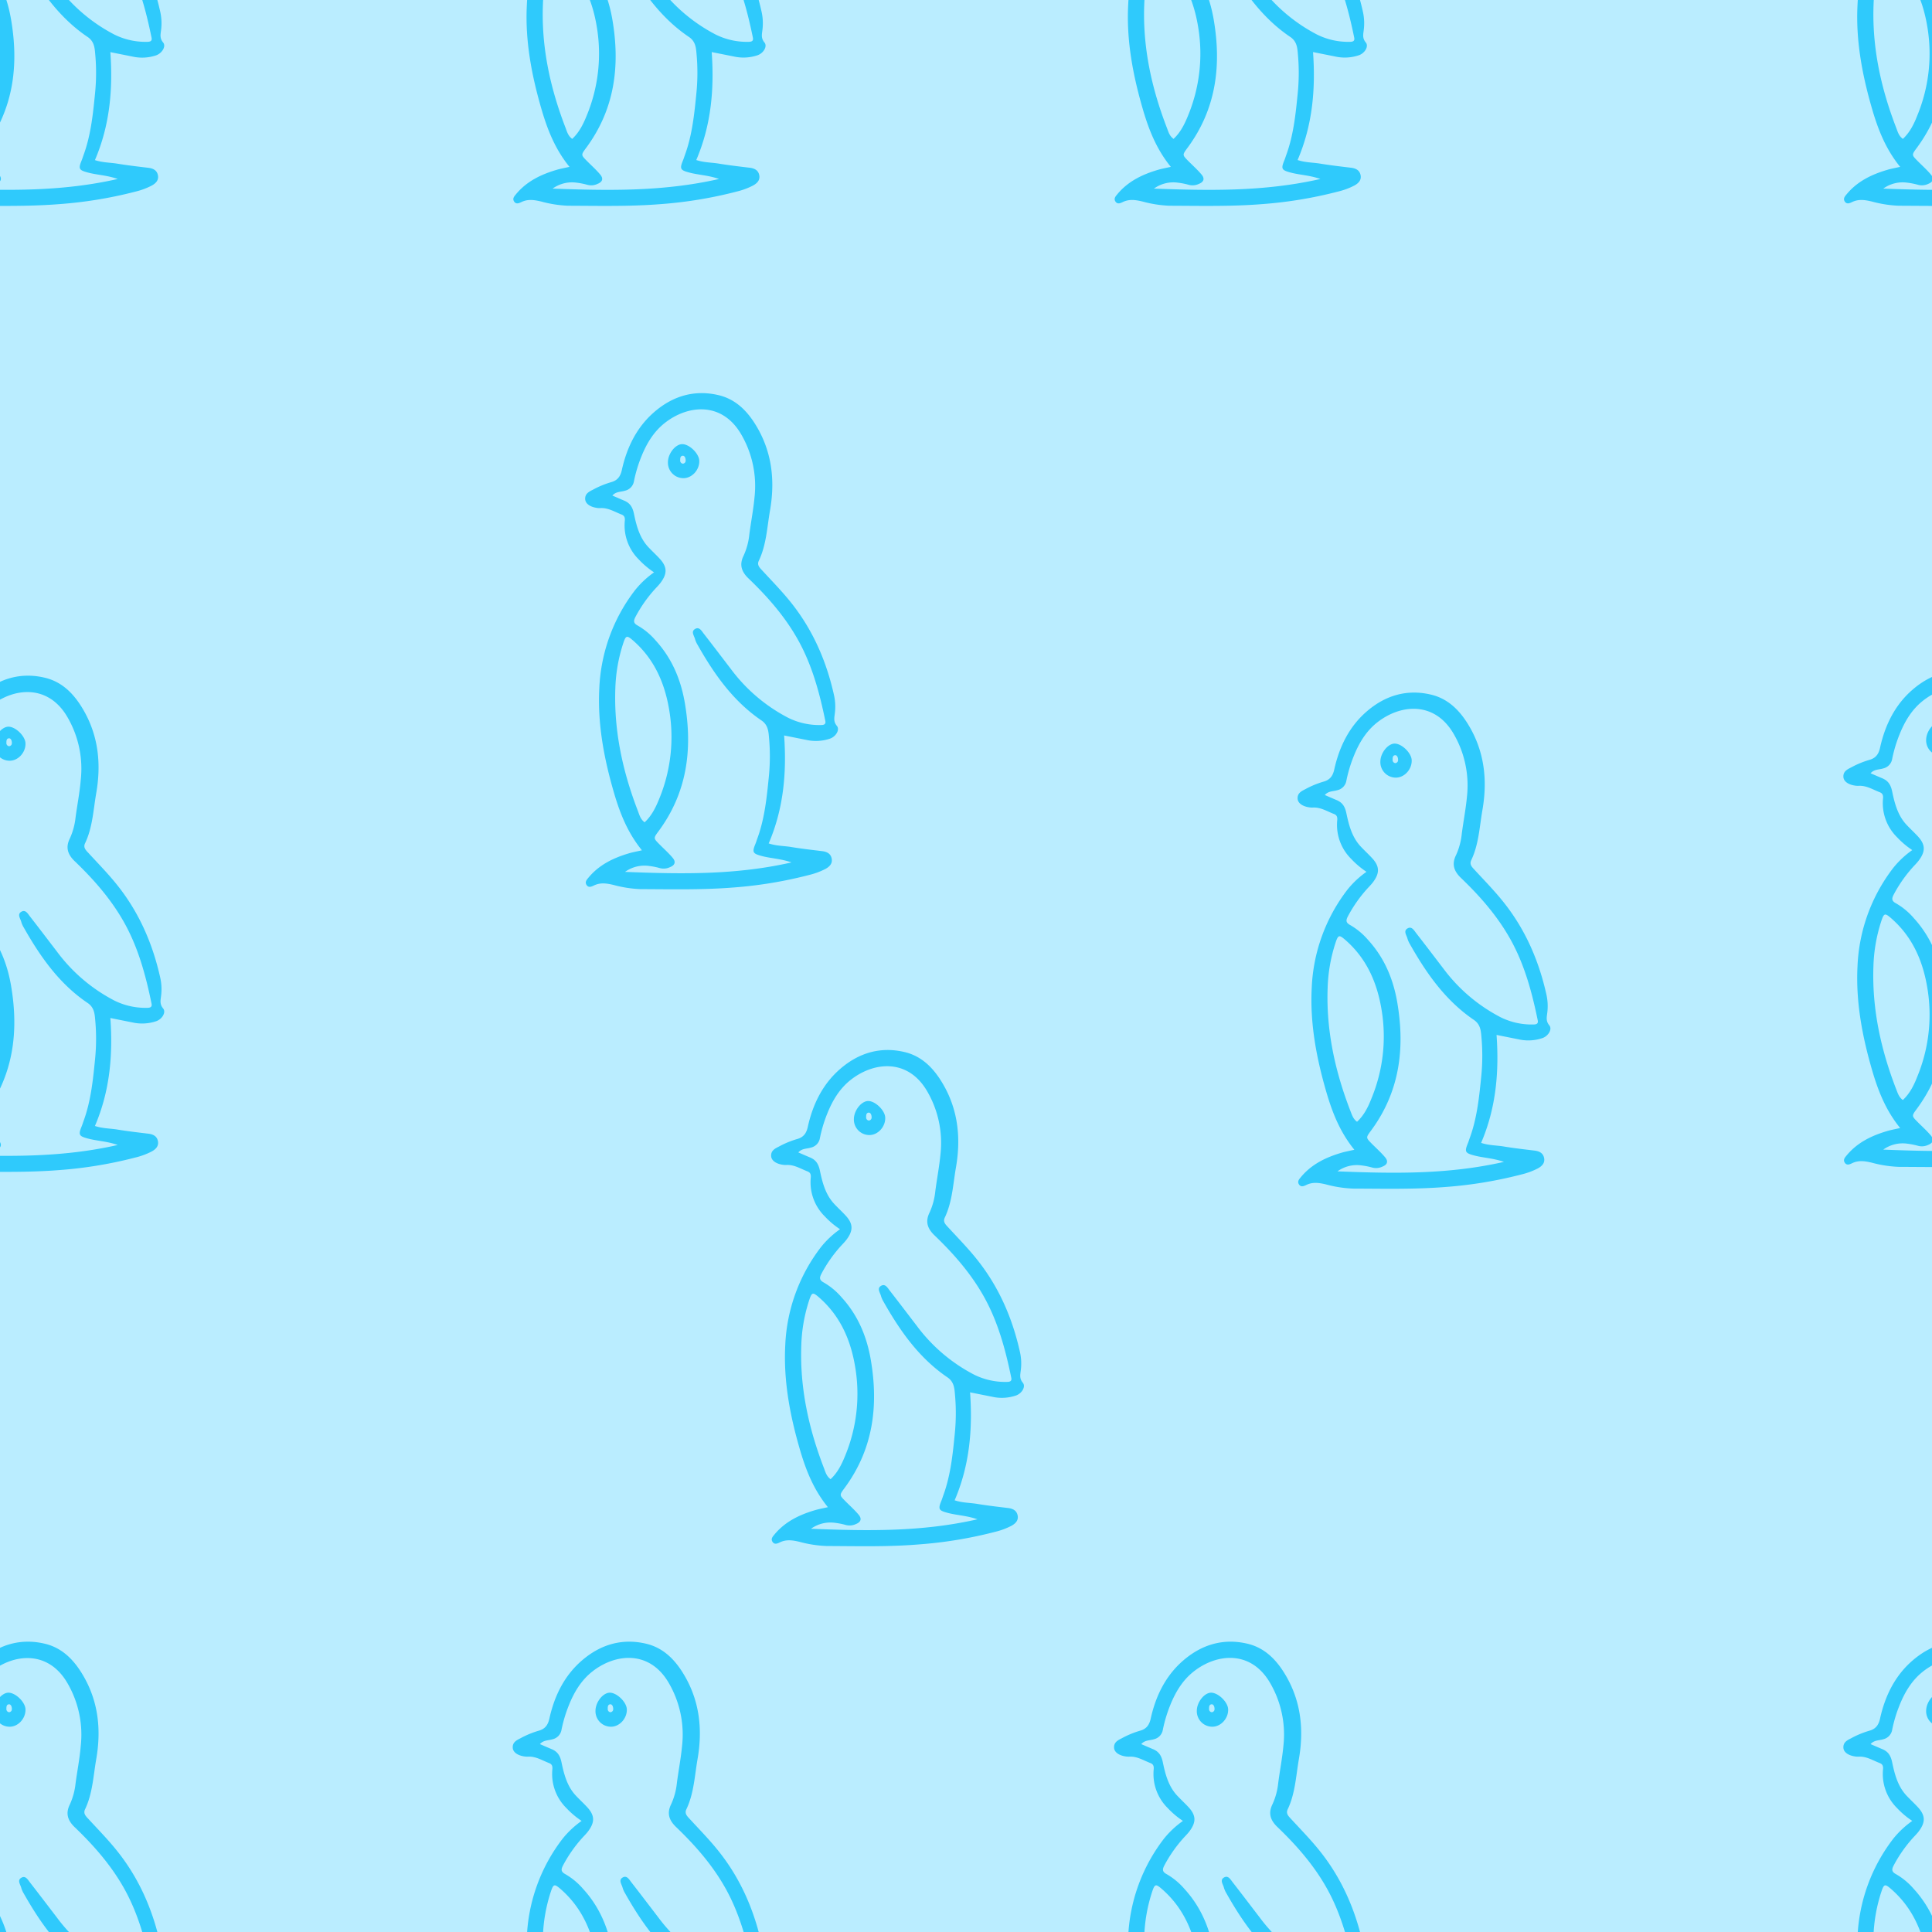 <svg id="Layer_1" data-name="Layer 1" xmlns="http://www.w3.org/2000/svg" xmlns:xlink="http://www.w3.org/1999/xlink" viewBox="0 0 800 800"><defs><style>.cls-1{fill:none;}.cls-2{fill:#baedff;}.cls-3{clip-path:url(#clip-path);}.cls-4{fill:#2fcafc;}</style><clipPath id="clip-path"><rect class="cls-1" width="800" height="800"/></clipPath></defs><title>Artboard 1 copy 6</title><rect class="cls-2" width="800" height="800"/><g class="cls-3"><path class="cls-4" d="M-13.19,69.09c-5.88-7.24-9-15.14-11.43-23.33C-28.81,31.49-31.64,17-30.84,2A71.44,71.44,0,0,1-16-38.68,38.25,38.25,0,0,1-8.16-46a35.24,35.24,0,0,1-6.34-5.36,19.81,19.81,0,0,1-5.77-16c.12-1.36-.18-2.15-1.4-2.61-2.84-1.09-5.49-2.83-8.73-2.64a7.78,7.78,0,0,1-1.67-.12c-2.72-.44-4.52-1.79-4.61-3.58-.12-2.24,1.57-3.1,3.22-3.92a38.06,38.06,0,0,1,7.34-3.06c2.68-.7,4-2.22,4.63-5.14,2.07-9.33,6.17-17.75,13.54-24.07,7.64-6.56,16.58-9.23,26.52-6.87,7.56,1.79,12.47,7.2,16.16,13.68,6.08,10.67,7.19,22.2,5.12,34.1-1.22,7-1.5,14.21-4.63,20.78-.84,1.76.32,2.85,1.39,4,4.16,4.52,8.47,8.9,12.28,13.74C57.8-21.74,63.32-8.9,66.4,5.08a21.93,21.93,0,0,1,.33,7.08c-.2,1.91-.75,3.56.82,5.44C68.9,19.23,67,22.22,64.4,23a18.18,18.18,0,0,1-8.7.59l-10-2c1.09,15.39-.2,30.25-6.39,44.7,3.2,1.07,6.27,1,9.21,1.47,4.27.71,8.57,1.2,12.87,1.72,2,.24,3.58,1,4,3.07s-.89,3.39-2.61,4.32a29.88,29.88,0,0,1-6.67,2.47A176.6,176.6,0,0,1,24.3,84.54c-12.72,1-25.41.69-38.12.65A49.78,49.78,0,0,1-25,83.42c-2.81-.66-5.43-1.06-8.12.26-1,.49-2.2,1-3-.24s.08-2.16.77-3c4.45-5.39,10.44-8.25,17-10.16C-16.91,69.86-15.4,69.59-13.19,69.09Zm61.89,5c-4.52-1.56-8.48-1.63-12.24-2.63s-4.1-1.52-2.64-5.07c.27-.64.47-1.32.71-2,3.14-8.48,4-17.4,4.88-26.28a85.52,85.52,0,0,0,0-15.92c-.22-2.59-.48-5.09-3.12-6.88C24.55,7.4,16.65-3.9,9.8-16a9.62,9.62,0,0,1-1-2.29c-.36-1.38-1.77-3.08,0-4.15s2.73.79,3.62,1.93c3.78,4.85,7.49,9.75,11.23,14.63a69.29,69.29,0,0,0,23.73,20.2,28.9,28.9,0,0,0,13.36,3c1.16,0,2.39-.09,2-1.8C60.34,3.83,57.25-7.62,51.38-18.09,46-27.68,38.81-35.88,30.91-43.44c-2.9-2.79-3.82-5.69-2-9.37a27.94,27.94,0,0,0,2.39-8.85C32-66.78,33-71.86,33.43-77a42.39,42.39,0,0,0-5.81-26.57c-8-13.14-21.94-11.68-31.42-4.16-4.58,3.63-7.52,8.56-9.68,14a57.34,57.34,0,0,0-3,10,4.85,4.85,0,0,1-3.76,4c-1.67.53-3.68.27-5.19,2,1.62.69,3.13,1.36,4.66,2,2.52,1,3.65,2.59,4.27,5.5,1,4.83,2.28,9.84,5.83,13.7,1.52,1.64,3.17,3.15,4.7,4.79,3.23,3.44,3.39,6.23.54,10.06-.83,1.12-1.86,2.09-2.78,3.14a56.49,56.49,0,0,0-7.63,11c-.88,1.66-.94,2.65.93,3.66a28.37,28.37,0,0,1,7.37,6.12C-.79-10.45,2.89-1.72,4.57,8c3.3,19.23,1,37.28-11,53.38-2,2.71-1.94,2.78.41,5.16,1.86,1.89,3.87,3.66,5.57,5.69,1.43,1.7.92,3.07-1.13,3.87a6.06,6.06,0,0,1-4.08.41,29.78,29.78,0,0,0-4.51-.91,13.75,13.75,0,0,0-10,2.45C2.67,78.93,25.44,79.42,48.7,74.12ZM-12.06,57.51C-9.14,54.8-7.45,51.33-6,47.76A67.07,67.07,0,0,0-1.72,12.1C-3.49.43-7.82-9.89-16.93-17.81c-2.45-2.12-2.9-2.07-3.93,1A66.08,66.08,0,0,0-24.2,2.05c-.65,17.69,3.09,34.61,9.43,51C-14.19,54.6-13.75,56.28-12.06,57.51Z"/><path class="cls-4" d="M235.81,69.09c-5.88-7.24-9-15.14-11.43-23.33-4.19-14.27-7-28.76-6.22-43.75A71.44,71.44,0,0,1,233-38.68,38.25,38.25,0,0,1,240.84-46a35.24,35.24,0,0,1-6.34-5.36,19.81,19.81,0,0,1-5.77-16c.12-1.36-.18-2.15-1.4-2.61-2.84-1.09-5.49-2.83-8.73-2.64a7.78,7.78,0,0,1-1.67-.12c-2.72-.44-4.52-1.79-4.61-3.58-.12-2.24,1.57-3.1,3.22-3.92a38.06,38.06,0,0,1,7.34-3.06c2.68-.7,4-2.22,4.63-5.14,2.07-9.33,6.17-17.75,13.54-24.07,7.64-6.56,16.58-9.23,26.52-6.87,7.56,1.79,12.47,7.2,16.16,13.68,6.08,10.67,7.19,22.2,5.12,34.1-1.22,7-1.5,14.21-4.63,20.78-.84,1.76.32,2.85,1.39,4,4.16,4.52,8.47,8.9,12.28,13.74C306.8-21.74,312.32-8.9,315.4,5.08a21.93,21.93,0,0,1,.33,7.08c-.2,1.91-.75,3.56.82,5.44,1.35,1.63-.51,4.62-3.15,5.37a18.18,18.18,0,0,1-8.7.59l-10-2c1.09,15.39-.2,30.25-6.39,44.7,3.2,1.07,6.27,1,9.21,1.47,4.27.71,8.57,1.2,12.87,1.72,2,.24,3.58,1,4,3.07s-.89,3.39-2.61,4.32a29.88,29.88,0,0,1-6.67,2.47,176.6,176.6,0,0,1-31.76,5.23c-12.72,1-25.41.69-38.12.65A49.78,49.78,0,0,1,224,83.42c-2.81-.66-5.43-1.06-8.12.26-1,.49-2.2,1-3-.24s.08-2.16.77-3c4.45-5.39,10.44-8.25,17-10.16C232.09,69.86,233.6,69.59,235.81,69.09Zm61.89,5c-4.52-1.56-8.48-1.63-12.24-2.63s-4.1-1.52-2.64-5.07c.27-.64.47-1.32.71-2,3.14-8.48,4-17.4,4.88-26.28a85.52,85.52,0,0,0,0-15.92c-.22-2.59-.48-5.09-3.12-6.88C273.55,7.4,265.65-3.9,258.8-16a9.62,9.62,0,0,1-1-2.29c-.36-1.38-1.77-3.08,0-4.15s2.73.79,3.62,1.93c3.78,4.85,7.49,9.75,11.23,14.63a69.29,69.29,0,0,0,23.73,20.2,28.9,28.9,0,0,0,13.36,3c1.16,0,2.39-.09,2-1.8-2.4-11.67-5.49-23.12-11.36-33.59-5.38-9.59-12.57-17.79-20.47-25.35-2.9-2.79-3.82-5.69-2-9.37a27.94,27.94,0,0,0,2.39-8.85C281-66.78,282-71.86,282.43-77a42.39,42.39,0,0,0-5.81-26.57c-8-13.14-21.94-11.68-31.42-4.16-4.58,3.63-7.52,8.56-9.68,14a57.34,57.34,0,0,0-3,10,4.85,4.85,0,0,1-3.76,4c-1.67.53-3.68.27-5.19,2,1.62.69,3.13,1.36,4.66,2,2.52,1,3.65,2.59,4.27,5.5,1,4.83,2.28,9.84,5.83,13.7,1.52,1.64,3.17,3.15,4.7,4.79,3.23,3.44,3.39,6.23.54,10.06-.83,1.12-1.86,2.09-2.78,3.14a56.49,56.49,0,0,0-7.63,11c-.88,1.66-.94,2.65.93,3.66a28.37,28.37,0,0,1,7.37,6.12c6.74,7.37,10.42,16.1,12.1,25.81,3.3,19.23,1,37.28-11,53.38-2,2.71-1.94,2.78.41,5.16,1.86,1.89,3.87,3.66,5.57,5.69,1.43,1.7.92,3.07-1.13,3.87a6.06,6.06,0,0,1-4.08.41,29.78,29.78,0,0,0-4.51-.91,13.75,13.75,0,0,0-10,2.45C251.67,78.93,274.44,79.42,297.7,74.12ZM236.94,57.51c2.92-2.71,4.61-6.18,6.05-9.75a67.07,67.07,0,0,0,4.29-35.66c-1.77-11.67-6.1-22-15.21-29.91-2.45-2.12-2.9-2.07-3.93,1A66.08,66.08,0,0,0,224.8,2.05c-.65,17.69,3.09,34.61,9.43,51C234.81,54.6,235.25,56.28,236.94,57.51Z"/><path class="cls-4" d="M484.81,69.09c-5.88-7.24-9-15.14-11.43-23.33-4.19-14.27-7-28.76-6.22-43.75A71.44,71.44,0,0,1,482-38.68,38.25,38.25,0,0,1,489.84-46a35.24,35.24,0,0,1-6.34-5.36,19.81,19.81,0,0,1-5.77-16c.12-1.36-.18-2.15-1.4-2.61-2.84-1.09-5.49-2.83-8.73-2.64a7.78,7.78,0,0,1-1.67-.12c-2.72-.44-4.52-1.79-4.61-3.58-.12-2.24,1.57-3.1,3.22-3.92a38.06,38.06,0,0,1,7.34-3.06c2.68-.7,4-2.22,4.63-5.14,2.07-9.33,6.17-17.75,13.54-24.07,7.64-6.56,16.58-9.23,26.52-6.87,7.56,1.79,12.47,7.2,16.16,13.68,6.08,10.67,7.19,22.2,5.12,34.1-1.22,7-1.5,14.21-4.63,20.78-.84,1.76.32,2.85,1.39,4,4.16,4.52,8.47,8.9,12.28,13.74C555.8-21.74,561.32-8.9,564.4,5.08a21.93,21.93,0,0,1,.33,7.08c-.2,1.91-.75,3.56.82,5.44,1.35,1.63-.51,4.62-3.15,5.37a18.18,18.18,0,0,1-8.7.59l-10-2c1.09,15.39-.2,30.25-6.39,44.7,3.2,1.07,6.27,1,9.21,1.47,4.27.71,8.57,1.2,12.87,1.72,2,.24,3.58,1,4,3.07s-.89,3.39-2.61,4.32a29.88,29.88,0,0,1-6.67,2.47,176.6,176.6,0,0,1-31.76,5.23c-12.72,1-25.41.69-38.12.65A49.78,49.78,0,0,1,473,83.42c-2.81-.66-5.43-1.06-8.12.26-1,.49-2.2,1-3-.24s.08-2.16.77-3c4.45-5.39,10.44-8.25,17-10.16C481.09,69.86,482.6,69.59,484.81,69.09Zm61.89,5c-4.52-1.56-8.48-1.63-12.24-2.63s-4.1-1.52-2.64-5.07c.27-.64.47-1.32.71-2,3.14-8.48,4-17.4,4.88-26.28a85.52,85.52,0,0,0,0-15.92c-.22-2.59-.48-5.09-3.12-6.88C522.55,7.4,514.65-3.9,507.8-16a9.62,9.62,0,0,1-1-2.29c-.36-1.38-1.77-3.08,0-4.15s2.73.79,3.62,1.93c3.78,4.85,7.49,9.75,11.23,14.63a69.29,69.29,0,0,0,23.73,20.2,28.9,28.9,0,0,0,13.36,3c1.16,0,2.39-.09,2-1.8-2.4-11.67-5.49-23.12-11.36-33.59-5.38-9.59-12.57-17.79-20.47-25.35-2.9-2.79-3.82-5.69-2-9.37a27.94,27.94,0,0,0,2.39-8.85C530-66.78,531-71.86,531.43-77a42.39,42.39,0,0,0-5.81-26.57c-8-13.14-21.94-11.68-31.42-4.16-4.58,3.63-7.52,8.56-9.68,14a57.34,57.34,0,0,0-3,10,4.85,4.85,0,0,1-3.76,4c-1.67.53-3.68.27-5.19,2,1.62.69,3.13,1.36,4.66,2,2.52,1,3.65,2.59,4.27,5.5,1,4.83,2.28,9.84,5.83,13.7,1.52,1.64,3.17,3.15,4.7,4.79,3.23,3.44,3.39,6.23.54,10.06-.83,1.12-1.86,2.09-2.78,3.14a56.49,56.49,0,0,0-7.63,11c-.88,1.66-.94,2.65.93,3.66a28.37,28.37,0,0,1,7.37,6.12c6.74,7.37,10.42,16.1,12.1,25.81,3.3,19.23,1,37.28-11,53.38-2,2.71-1.94,2.78.41,5.16,1.86,1.89,3.87,3.66,5.57,5.69,1.43,1.7.92,3.07-1.13,3.87a6.06,6.06,0,0,1-4.08.41,29.78,29.78,0,0,0-4.51-.91,13.75,13.75,0,0,0-10,2.45C500.67,78.93,523.44,79.42,546.7,74.12ZM485.94,57.51c2.92-2.71,4.61-6.18,6.05-9.75a67.07,67.07,0,0,0,4.29-35.66c-1.77-11.67-6.1-22-15.21-29.91-2.45-2.12-2.9-2.07-3.93,1A66.08,66.08,0,0,0,473.8,2.05c-.65,17.69,3.09,34.61,9.43,51C483.81,54.6,484.25,56.28,485.94,57.51Z"/><path class="cls-4" d="M265.81,352.09c-5.88-7.24-9-15.14-11.43-23.33-4.19-14.27-7-28.76-6.22-43.75A71.44,71.44,0,0,1,263,244.32a38.25,38.25,0,0,1,7.83-7.32,35.24,35.24,0,0,1-6.34-5.36,19.81,19.81,0,0,1-5.77-16c.12-1.36-.18-2.15-1.4-2.61-2.84-1.09-5.49-2.83-8.73-2.64a7.78,7.78,0,0,1-1.67-.12c-2.72-.44-4.52-1.79-4.61-3.58-.12-2.24,1.57-3.1,3.22-3.92a38.06,38.06,0,0,1,7.34-3.06c2.68-.7,4-2.22,4.63-5.14,2.07-9.33,6.17-17.75,13.54-24.07,7.64-6.56,16.58-9.23,26.52-6.87,7.56,1.79,12.47,7.2,16.16,13.68,6.08,10.67,7.19,22.2,5.12,34.1-1.22,7-1.5,14.21-4.63,20.78-.84,1.76.32,2.85,1.39,4,4.16,4.52,8.47,8.9,12.28,13.74,8.91,11.31,14.43,24.15,17.51,38.13a21.93,21.93,0,0,1,.33,7.08c-.2,1.91-.75,3.56.82,5.44,1.35,1.63-.51,4.62-3.15,5.37a18.18,18.18,0,0,1-8.7.59l-10-2c1.09,15.39-.2,30.25-6.39,44.7,3.2,1.07,6.27,1,9.21,1.47,4.27.71,8.57,1.2,12.87,1.72,2,.24,3.58,1,4,3.07s-.89,3.39-2.61,4.32a29.88,29.88,0,0,1-6.67,2.47,176.6,176.6,0,0,1-31.76,5.23c-12.72,1-25.41.69-38.12.65A49.78,49.78,0,0,1,254,366.42c-2.81-.66-5.43-1.06-8.12.26-1,.49-2.2,1-3-.24s.08-2.16.77-3c4.45-5.39,10.44-8.25,17-10.16C262.09,352.86,263.6,352.59,265.81,352.09Zm61.89,5c-4.52-1.56-8.48-1.63-12.24-2.63s-4.1-1.52-2.64-5.07c.27-.64.47-1.32.71-2,3.14-8.48,4-17.4,4.88-26.28a85.52,85.52,0,0,0,0-15.92c-.22-2.59-.48-5.09-3.12-6.88-11.75-8-19.65-19.27-26.5-31.41a9.62,9.62,0,0,1-1-2.29c-.36-1.38-1.77-3.08,0-4.15s2.73.79,3.62,1.93c3.78,4.85,7.49,9.75,11.23,14.63a69.29,69.29,0,0,0,23.73,20.2,28.9,28.9,0,0,0,13.36,3c1.16,0,2.39-.09,2-1.8-2.4-11.67-5.49-23.12-11.36-33.59-5.38-9.59-12.57-17.79-20.47-25.35-2.9-2.79-3.82-5.69-2-9.37a27.94,27.94,0,0,0,2.39-8.85c.66-5.12,1.66-10.2,2.14-15.33a42.39,42.39,0,0,0-5.81-26.57c-8-13.14-21.94-11.68-31.42-4.16-4.58,3.63-7.52,8.56-9.68,14a57.34,57.34,0,0,0-3,10,4.85,4.85,0,0,1-3.76,4c-1.67.53-3.68.27-5.19,2,1.62.69,3.13,1.36,4.66,2,2.52,1,3.65,2.59,4.27,5.5,1,4.83,2.28,9.84,5.83,13.7,1.52,1.64,3.17,3.15,4.7,4.79,3.23,3.44,3.39,6.23.54,10.06-.83,1.12-1.86,2.09-2.78,3.14a56.49,56.49,0,0,0-7.63,11c-.88,1.66-.94,2.65.93,3.66a28.37,28.37,0,0,1,7.37,6.12c6.74,7.37,10.42,16.1,12.1,25.81,3.3,19.23,1,37.28-11,53.38-2,2.71-1.94,2.78.41,5.16,1.86,1.89,3.87,3.66,5.57,5.69,1.43,1.7.92,3.07-1.13,3.87a6.06,6.06,0,0,1-4.08.41,29.78,29.78,0,0,0-4.51-.91,13.75,13.75,0,0,0-10,2.45C281.67,361.93,304.44,362.42,327.7,357.12Zm-60.76-16.61c2.92-2.71,4.61-6.18,6.05-9.75a67.07,67.07,0,0,0,4.29-35.66c-1.77-11.67-6.1-22-15.21-29.91-2.45-2.12-2.9-2.07-3.93,1a66.08,66.08,0,0,0-3.34,18.88c-.65,17.69,3.09,34.61,9.43,51C264.81,337.6,265.25,339.28,266.94,340.51Z"/><path class="cls-4" d="M283,198a6.42,6.42,0,0,1-6.42-6.74c.09-3.65,3.29-7.51,6.1-7.35,3,.17,6.78,4,6.87,6.85C289.71,194.5,286.58,198,283,198Zm-.13-6c1-.29,1.15-1,1-1.91-.11-.71-.49-1.45-1.22-1.37-1,.11-1,1.08-1,1.91A1.26,1.26,0,0,0,282.91,192Z"/><path class="cls-4" d="M560.81,476.09c-5.88-7.24-9-15.14-11.43-23.33-4.19-14.27-7-28.76-6.22-43.75A71.44,71.44,0,0,1,558,368.32a38.25,38.25,0,0,1,7.83-7.32,35.24,35.24,0,0,1-6.34-5.36,19.81,19.81,0,0,1-5.77-16c.12-1.36-.18-2.15-1.4-2.61-2.84-1.09-5.49-2.83-8.73-2.64a7.78,7.78,0,0,1-1.67-.12c-2.72-.44-4.52-1.79-4.61-3.58-.12-2.24,1.57-3.1,3.22-3.92a38.06,38.06,0,0,1,7.34-3.06c2.68-.7,4-2.22,4.63-5.14,2.07-9.33,6.17-17.75,13.54-24.07,7.64-6.56,16.58-9.23,26.52-6.87,7.56,1.79,12.47,7.2,16.16,13.68,6.08,10.67,7.19,22.2,5.12,34.1-1.22,7-1.5,14.21-4.63,20.78-.84,1.76.32,2.85,1.39,4,4.16,4.52,8.47,8.9,12.28,13.74,8.91,11.31,14.43,24.15,17.51,38.13a21.93,21.93,0,0,1,.33,7.08c-.2,1.91-.75,3.56.82,5.44,1.35,1.63-.51,4.62-3.15,5.37a18.18,18.18,0,0,1-8.7.59l-10-2c1.09,15.39-.2,30.25-6.39,44.7,3.2,1.07,6.27,1,9.21,1.47,4.27.71,8.57,1.2,12.87,1.72,2,.24,3.58,1,4,3.07s-.89,3.39-2.61,4.32a29.88,29.88,0,0,1-6.67,2.47,176.6,176.6,0,0,1-31.76,5.23c-12.72,1-25.41.69-38.12.65A49.78,49.78,0,0,1,549,490.42c-2.81-.66-5.43-1.06-8.12.26-1,.49-2.2,1-3-.24s.08-2.16.77-3c4.45-5.39,10.44-8.25,17-10.16C557.09,476.86,558.6,476.59,560.81,476.09Zm61.89,5c-4.52-1.56-8.48-1.63-12.24-2.63s-4.1-1.52-2.64-5.07c.27-.64.47-1.32.71-2,3.14-8.48,4-17.4,4.88-26.28a85.52,85.52,0,0,0,0-15.92c-.22-2.59-.48-5.09-3.12-6.88-11.75-8-19.65-19.27-26.5-31.41a9.62,9.62,0,0,1-1-2.29c-.36-1.38-1.77-3.08,0-4.15s2.73.79,3.62,1.93c3.78,4.85,7.49,9.75,11.23,14.63a69.29,69.29,0,0,0,23.73,20.2,28.9,28.9,0,0,0,13.36,3c1.16,0,2.39-.09,2-1.8-2.4-11.67-5.49-23.12-11.36-33.59-5.38-9.59-12.57-17.79-20.47-25.35-2.9-2.79-3.82-5.69-2-9.37a27.94,27.94,0,0,0,2.39-8.85c.66-5.12,1.66-10.2,2.14-15.33a42.39,42.39,0,0,0-5.81-26.57c-8-13.14-21.94-11.68-31.42-4.16-4.58,3.63-7.52,8.56-9.68,14a57.34,57.34,0,0,0-3,10,4.85,4.85,0,0,1-3.76,4c-1.67.53-3.68.27-5.19,2,1.62.69,3.13,1.36,4.66,2,2.52,1,3.65,2.59,4.27,5.5,1,4.83,2.28,9.84,5.83,13.7,1.52,1.64,3.17,3.15,4.7,4.79,3.23,3.44,3.39,6.23.54,10.06-.83,1.12-1.86,2.09-2.78,3.14a56.49,56.49,0,0,0-7.63,11c-.88,1.66-.94,2.65.93,3.66a28.37,28.37,0,0,1,7.37,6.12c6.74,7.37,10.42,16.1,12.1,25.81,3.3,19.23,1,37.28-11,53.38-2,2.71-1.94,2.78.41,5.16,1.86,1.89,3.87,3.66,5.57,5.69,1.43,1.7.92,3.07-1.13,3.87a6.06,6.06,0,0,1-4.08.41,29.78,29.78,0,0,0-4.51-.91,13.75,13.75,0,0,0-10,2.45C576.67,485.93,599.44,486.42,622.7,481.12Zm-60.76-16.61c2.92-2.71,4.61-6.18,6-9.75a67.07,67.07,0,0,0,4.29-35.66c-1.77-11.67-6.1-22-15.21-29.91-2.45-2.12-2.9-2.07-3.93,1a66.08,66.08,0,0,0-3.34,18.88c-.65,17.69,3.09,34.61,9.43,51C559.81,461.6,560.25,463.28,561.94,464.51Z"/><path class="cls-4" d="M578,322a6.42,6.42,0,0,1-6.42-6.74c.09-3.65,3.29-7.51,6.1-7.35,3,.17,6.78,4,6.87,6.85C584.71,318.5,581.58,322,578,322Zm-.13-6c1-.29,1.15-1,1-1.91-.11-.71-.49-1.45-1.22-1.37-1,.11-1,1.08-1,1.91A1.26,1.26,0,0,0,577.91,316Z"/><path class="cls-4" d="M342.81,624.09c-5.88-7.24-9-15.14-11.43-23.33-4.19-14.27-7-28.76-6.22-43.75A71.44,71.44,0,0,1,340,516.32a38.25,38.25,0,0,1,7.83-7.32,35.24,35.24,0,0,1-6.34-5.36,19.81,19.81,0,0,1-5.77-16c.12-1.36-.18-2.15-1.4-2.61-2.84-1.09-5.49-2.83-8.73-2.64a7.78,7.78,0,0,1-1.67-.12c-2.72-.44-4.52-1.79-4.61-3.58-.12-2.24,1.57-3.1,3.22-3.92a38.06,38.06,0,0,1,7.34-3.06c2.68-.7,4-2.22,4.63-5.14,2.07-9.33,6.17-17.75,13.54-24.07,7.64-6.56,16.58-9.23,26.52-6.87,7.56,1.79,12.47,7.2,16.16,13.68,6.08,10.67,7.19,22.2,5.12,34.1-1.22,7-1.5,14.21-4.63,20.78-.84,1.76.32,2.85,1.39,4,4.16,4.52,8.47,8.9,12.28,13.74,8.91,11.31,14.43,24.15,17.51,38.13a21.93,21.93,0,0,1,.33,7.08c-.2,1.91-.75,3.56.82,5.44,1.35,1.63-.51,4.62-3.15,5.37a18.18,18.18,0,0,1-8.7.59l-10-2c1.09,15.39-.2,30.25-6.39,44.7,3.2,1.07,6.27,1,9.21,1.47,4.27.71,8.57,1.2,12.87,1.72,2,.24,3.58,1,4,3.07s-.89,3.39-2.61,4.32a29.88,29.88,0,0,1-6.67,2.47,176.6,176.6,0,0,1-31.76,5.23c-12.72,1.05-25.41.69-38.12.65A49.78,49.78,0,0,1,331,638.42c-2.81-.66-5.43-1.06-8.12.26-1,.49-2.2,1-3-.24s.08-2.16.77-3c4.45-5.39,10.44-8.25,17-10.16C339.09,624.86,340.6,624.59,342.81,624.09Zm61.89,5c-4.52-1.56-8.48-1.63-12.24-2.63s-4.1-1.52-2.64-5.07c.27-.64.47-1.32.71-2,3.14-8.48,4-17.4,4.88-26.28a85.52,85.52,0,0,0,0-15.92c-.22-2.59-.48-5.09-3.12-6.88-11.75-8-19.65-19.27-26.5-31.41a9.62,9.62,0,0,1-1-2.29c-.36-1.38-1.77-3.08,0-4.15s2.73.79,3.62,1.93c3.78,4.85,7.49,9.75,11.23,14.63a69.29,69.29,0,0,0,23.73,20.2,28.9,28.9,0,0,0,13.36,3c1.16,0,2.39-.09,2-1.8-2.4-11.67-5.49-23.12-11.36-33.59-5.38-9.59-12.57-17.79-20.47-25.35-2.9-2.79-3.82-5.69-2-9.37a27.94,27.94,0,0,0,2.39-8.85c.66-5.12,1.66-10.2,2.14-15.33a42.39,42.39,0,0,0-5.81-26.57c-8-13.14-21.94-11.68-31.42-4.16-4.58,3.63-7.52,8.56-9.68,14a57.34,57.34,0,0,0-3,10,4.85,4.85,0,0,1-3.76,4c-1.67.53-3.68.27-5.19,2,1.62.69,3.13,1.36,4.66,2,2.52,1,3.65,2.59,4.27,5.5,1,4.83,2.28,9.84,5.83,13.7,1.52,1.64,3.17,3.15,4.7,4.79,3.23,3.44,3.39,6.23.54,10.06-.83,1.12-1.86,2.09-2.78,3.14a56.49,56.49,0,0,0-7.63,11c-.88,1.66-.94,2.65.93,3.66a28.37,28.37,0,0,1,7.37,6.12c6.74,7.37,10.42,16.1,12.1,25.81,3.3,19.23,1,37.28-11,53.38-2,2.71-1.94,2.78.41,5.16,1.86,1.89,3.87,3.66,5.57,5.69,1.43,1.7.92,3.07-1.13,3.87a6.06,6.06,0,0,1-4.08.41,29.78,29.78,0,0,0-4.51-.91,13.75,13.75,0,0,0-10,2.45C358.67,633.93,381.44,634.42,404.7,629.12Zm-60.76-16.61c2.92-2.71,4.61-6.18,6.05-9.75a67.07,67.07,0,0,0,4.29-35.66c-1.77-11.67-6.1-22-15.21-29.91-2.45-2.12-2.9-2.07-3.93,1a66.08,66.08,0,0,0-3.34,18.88c-.65,17.69,3.09,34.61,9.43,51C341.81,609.6,342.25,611.28,343.94,612.51Z"/><path class="cls-4" d="M360,470a6.42,6.42,0,0,1-6.42-6.74c.09-3.65,3.29-7.51,6.1-7.35,3,.17,6.78,4,6.87,6.85C366.71,466.5,363.58,470,360,470Zm-.13-6c1-.29,1.15-1,1-1.91-.11-.71-.49-1.45-1.22-1.37-1,.11-1,1.08-1,1.91A1.26,1.26,0,0,0,359.91,464Z"/><path class="cls-4" d="M786.81,69.09c-5.88-7.24-9-15.14-11.43-23.33-4.19-14.27-7-28.76-6.22-43.75A71.44,71.44,0,0,1,784-38.68,38.25,38.25,0,0,1,791.84-46a35.24,35.24,0,0,1-6.34-5.36,19.81,19.81,0,0,1-5.77-16c.12-1.36-.18-2.15-1.4-2.61-2.84-1.09-5.49-2.83-8.73-2.64a7.78,7.78,0,0,1-1.67-.12c-2.72-.44-4.52-1.79-4.61-3.58-.12-2.24,1.57-3.1,3.22-3.92a38.06,38.06,0,0,1,7.34-3.06c2.68-.7,4-2.22,4.63-5.14,2.07-9.33,6.17-17.75,13.54-24.07,7.64-6.56,16.58-9.23,26.52-6.87,7.56,1.79,12.47,7.2,16.16,13.68,6.08,10.67,7.19,22.2,5.12,34.1-1.22,7-1.5,14.21-4.63,20.78-.84,1.76.32,2.85,1.39,4,4.16,4.52,8.47,8.9,12.28,13.74C857.8-21.74,863.32-8.9,866.4,5.08a21.93,21.93,0,0,1,.33,7.08c-.2,1.91-.75,3.56.82,5.44,1.35,1.63-.51,4.62-3.15,5.37a18.18,18.18,0,0,1-8.7.59l-10-2c1.09,15.39-.2,30.25-6.39,44.7,3.2,1.07,6.27,1,9.21,1.47,4.27.71,8.57,1.2,12.87,1.72,2,.24,3.58,1,4,3.07s-.89,3.39-2.61,4.32a29.88,29.88,0,0,1-6.67,2.47,176.6,176.6,0,0,1-31.76,5.23c-12.72,1-25.41.69-38.12.65A49.78,49.78,0,0,1,775,83.42c-2.81-.66-5.43-1.06-8.12.26-1,.49-2.2,1-3-.24s.08-2.16.77-3c4.45-5.39,10.44-8.25,17-10.16C783.09,69.86,784.6,69.59,786.81,69.09Zm61.89,5c-4.52-1.56-8.48-1.63-12.24-2.63s-4.1-1.52-2.64-5.07c.27-.64.47-1.32.71-2,3.14-8.48,4-17.4,4.88-26.28a85.52,85.52,0,0,0,0-15.92c-.22-2.59-.48-5.09-3.12-6.88C824.55,7.4,816.65-3.9,809.8-16a9.62,9.62,0,0,1-1-2.29c-.36-1.38-1.77-3.08,0-4.15s2.73.79,3.62,1.93c3.78,4.85,7.49,9.75,11.23,14.63a69.29,69.29,0,0,0,23.73,20.2,28.9,28.9,0,0,0,13.36,3c1.16,0,2.39-.09,2-1.8-2.4-11.67-5.49-23.12-11.36-33.59-5.38-9.59-12.57-17.79-20.47-25.35-2.9-2.79-3.82-5.69-2-9.37a27.94,27.94,0,0,0,2.39-8.85C832-66.78,833-71.86,833.43-77a42.39,42.39,0,0,0-5.81-26.57c-8-13.14-21.94-11.68-31.42-4.16-4.58,3.63-7.52,8.56-9.68,14a57.34,57.34,0,0,0-3,10,4.85,4.85,0,0,1-3.76,4c-1.67.53-3.68.27-5.19,2,1.62.69,3.13,1.36,4.66,2,2.52,1,3.65,2.59,4.27,5.5,1,4.83,2.28,9.84,5.83,13.7,1.52,1.64,3.17,3.15,4.7,4.79,3.23,3.44,3.39,6.23.54,10.06-.83,1.12-1.86,2.09-2.78,3.14a56.49,56.49,0,0,0-7.63,11c-.88,1.66-.94,2.65.93,3.66a28.37,28.37,0,0,1,7.37,6.12c6.74,7.37,10.42,16.1,12.1,25.81,3.3,19.23,1,37.28-11,53.38-2,2.71-1.94,2.78.41,5.16,1.86,1.89,3.87,3.66,5.57,5.69,1.43,1.7.92,3.07-1.13,3.87a6.06,6.06,0,0,1-4.08.41,29.78,29.78,0,0,0-4.51-.91,13.75,13.75,0,0,0-10,2.45C802.67,78.93,825.44,79.42,848.7,74.12ZM787.94,57.51c2.92-2.71,4.61-6.18,6-9.75a67.07,67.07,0,0,0,4.29-35.66c-1.77-11.67-6.1-22-15.21-29.91-2.45-2.12-2.9-2.07-3.93,1A66.08,66.08,0,0,0,775.8,2.05c-.65,17.69,3.09,34.61,9.43,51C785.81,54.6,786.25,56.28,787.94,57.51Z"/><path class="cls-4" d="M786.81,467.09c-5.88-7.24-9-15.14-11.43-23.33-4.19-14.27-7-28.76-6.22-43.75A71.44,71.44,0,0,1,784,359.32a38.25,38.25,0,0,1,7.83-7.32,35.24,35.24,0,0,1-6.34-5.36,19.81,19.81,0,0,1-5.77-16c.12-1.36-.18-2.15-1.4-2.61-2.84-1.09-5.49-2.83-8.73-2.64a7.78,7.78,0,0,1-1.67-.12c-2.72-.44-4.52-1.79-4.61-3.58-.12-2.24,1.57-3.1,3.22-3.92a38.06,38.06,0,0,1,7.34-3.06c2.68-.7,4-2.22,4.63-5.14,2.07-9.33,6.17-17.75,13.54-24.07,7.64-6.56,16.58-9.23,26.52-6.87,7.56,1.79,12.47,7.2,16.16,13.68,6.08,10.67,7.19,22.2,5.12,34.1-1.22,7-1.5,14.21-4.63,20.78-.84,1.76.32,2.85,1.39,4,4.16,4.52,8.47,8.9,12.28,13.74,8.91,11.31,14.43,24.15,17.51,38.13a21.93,21.93,0,0,1,.33,7.08c-.2,1.91-.75,3.56.82,5.44,1.35,1.63-.51,4.62-3.15,5.37a18.18,18.18,0,0,1-8.7.59l-10-2c1.09,15.39-.2,30.25-6.39,44.7,3.2,1.07,6.27,1,9.21,1.47,4.27.71,8.57,1.2,12.87,1.72,2,.24,3.58,1,4,3.07s-.89,3.39-2.61,4.32a29.88,29.88,0,0,1-6.67,2.47,176.6,176.6,0,0,1-31.76,5.23c-12.72,1-25.41.69-38.12.65A49.78,49.78,0,0,1,775,481.42c-2.81-.66-5.43-1.06-8.12.26-1,.49-2.2,1-3-.24s.08-2.16.77-3c4.45-5.39,10.44-8.25,17-10.16C783.09,467.86,784.6,467.59,786.81,467.09Zm61.89,5c-4.52-1.56-8.48-1.63-12.24-2.63s-4.1-1.52-2.64-5.07c.27-.64.47-1.32.71-2,3.14-8.48,4-17.4,4.88-26.28a85.52,85.52,0,0,0,0-15.92c-.22-2.59-.48-5.09-3.12-6.88-11.75-8-19.65-19.27-26.5-31.41a9.62,9.62,0,0,1-1-2.29c-.36-1.38-1.77-3.08,0-4.15s2.73.79,3.62,1.93c3.78,4.85,7.49,9.75,11.23,14.63a69.29,69.29,0,0,0,23.73,20.2,28.9,28.9,0,0,0,13.36,3c1.16,0,2.39-.09,2-1.8-2.4-11.67-5.49-23.12-11.36-33.59-5.38-9.59-12.57-17.79-20.47-25.35-2.9-2.79-3.82-5.69-2-9.37a27.94,27.94,0,0,0,2.39-8.85c.66-5.12,1.66-10.2,2.14-15.33a42.39,42.39,0,0,0-5.81-26.57c-8-13.14-21.94-11.68-31.42-4.16-4.58,3.63-7.52,8.56-9.68,14a57.34,57.34,0,0,0-3,10,4.85,4.85,0,0,1-3.76,4c-1.67.53-3.68.27-5.19,2,1.62.69,3.13,1.36,4.66,2,2.52,1,3.65,2.59,4.27,5.5,1,4.83,2.28,9.84,5.83,13.7,1.52,1.64,3.17,3.15,4.7,4.79,3.23,3.44,3.39,6.23.54,10.06-.83,1.12-1.86,2.09-2.78,3.14a56.49,56.49,0,0,0-7.63,11c-.88,1.66-.94,2.65.93,3.66a28.37,28.37,0,0,1,7.37,6.12c6.74,7.37,10.42,16.1,12.1,25.81,3.3,19.23,1,37.28-11,53.38-2,2.71-1.94,2.78.41,5.16,1.86,1.89,3.87,3.66,5.57,5.69,1.43,1.7.92,3.07-1.13,3.87a6.06,6.06,0,0,1-4.08.41,29.78,29.78,0,0,0-4.51-.91,13.75,13.75,0,0,0-10,2.45C802.67,476.93,825.44,477.42,848.7,472.12Zm-60.76-16.61c2.92-2.71,4.61-6.18,6-9.75a67.07,67.07,0,0,0,4.29-35.66c-1.77-11.67-6.1-22-15.21-29.91-2.45-2.12-2.9-2.07-3.93,1a66.08,66.08,0,0,0-3.34,18.88c-.65,17.69,3.09,34.61,9.43,51C785.81,452.6,786.25,454.28,787.94,455.51Z"/><path class="cls-4" d="M804,313a6.42,6.42,0,0,1-6.42-6.74c.09-3.65,3.29-7.51,6.1-7.35,3,.17,6.78,4,6.87,6.85C810.71,309.5,807.58,313,804,313Zm-.13-6c1-.29,1.15-1,1-1.91-.11-.71-.49-1.45-1.22-1.37-1,.11-1,1.08-1,1.91A1.26,1.26,0,0,0,803.91,307Z"/><path class="cls-4" d="M-13.19,869.09c-5.88-7.24-9-15.14-11.43-23.33-4.19-14.27-7-28.76-6.22-43.75A71.44,71.44,0,0,1-16,761.32,38.25,38.25,0,0,1-8.16,754a35.24,35.24,0,0,1-6.34-5.36,19.81,19.81,0,0,1-5.77-16c.12-1.36-.18-2.15-1.4-2.61-2.84-1.09-5.49-2.83-8.73-2.64a7.78,7.78,0,0,1-1.67-.12c-2.72-.44-4.52-1.79-4.61-3.58-.12-2.24,1.57-3.1,3.22-3.92a38.06,38.06,0,0,1,7.34-3.06c2.68-.7,4-2.22,4.63-5.14,2.07-9.33,6.17-17.75,13.54-24.07,7.64-6.56,16.58-9.23,26.52-6.87,7.56,1.79,12.47,7.2,16.16,13.68,6.08,10.67,7.19,22.2,5.12,34.1-1.22,7-1.5,14.21-4.63,20.78-.84,1.76.32,2.85,1.39,4,4.16,4.52,8.47,8.9,12.28,13.74,8.91,11.31,14.43,24.15,17.51,38.13a21.93,21.93,0,0,1,.33,7.08c-.2,1.91-.75,3.56.82,5.44,1.35,1.63-.51,4.62-3.15,5.37a18.18,18.18,0,0,1-8.7.59l-10-2c1.09,15.39-.2,30.25-6.39,44.7,3.2,1.07,6.27,1,9.21,1.47,4.27.71,8.57,1.2,12.87,1.72,2,.24,3.58,1,4,3.07s-.89,3.39-2.61,4.32a29.88,29.88,0,0,1-6.67,2.47,176.6,176.6,0,0,1-31.76,5.23c-12.72,1.05-25.41.69-38.12.65A49.78,49.78,0,0,1-25,883.42c-2.81-.66-5.43-1.06-8.12.26-1,.49-2.2,1-3-.24s.08-2.16.77-3c4.45-5.39,10.44-8.25,17-10.16C-16.91,869.86-15.4,869.59-13.19,869.09Zm61.89,5c-4.52-1.56-8.48-1.63-12.24-2.63s-4.1-1.52-2.64-5.07c.27-.64.47-1.32.71-2,3.14-8.48,4-17.4,4.88-26.28a85.52,85.52,0,0,0,0-15.92c-.22-2.59-.48-5.09-3.12-6.88C24.55,807.4,16.65,796.1,9.8,784a9.62,9.62,0,0,1-1-2.29c-.36-1.38-1.77-3.08,0-4.15s2.73.79,3.62,1.93c3.78,4.85,7.49,9.75,11.23,14.63a69.29,69.29,0,0,0,23.73,20.2,28.9,28.9,0,0,0,13.36,3c1.16,0,2.39-.09,2-1.8-2.4-11.67-5.49-23.12-11.36-33.59-5.38-9.59-12.57-17.79-20.47-25.35-2.9-2.79-3.82-5.69-2-9.37a27.94,27.94,0,0,0,2.39-8.85C32,733.22,33,728.14,33.43,723a42.39,42.39,0,0,0-5.81-26.57c-8-13.14-21.94-11.68-31.42-4.16-4.58,3.63-7.52,8.56-9.68,14a57.34,57.34,0,0,0-3,10,4.85,4.85,0,0,1-3.76,4c-1.67.53-3.68.27-5.19,2,1.62.69,3.13,1.36,4.66,2,2.52,1,3.65,2.59,4.27,5.5,1,4.83,2.28,9.84,5.83,13.7,1.52,1.64,3.17,3.15,4.7,4.79,3.23,3.44,3.39,6.23.54,10.06-.83,1.12-1.86,2.09-2.78,3.14a56.49,56.49,0,0,0-7.63,11c-.88,1.66-.94,2.65.93,3.66a28.37,28.37,0,0,1,7.37,6.12c6.74,7.37,10.42,16.1,12.1,25.81,3.3,19.23,1,37.28-11,53.38-2,2.71-1.94,2.78.41,5.16,1.86,1.89,3.87,3.66,5.57,5.69,1.43,1.7.92,3.07-1.13,3.87a6.06,6.06,0,0,1-4.08.41,29.78,29.78,0,0,0-4.51-.91,13.75,13.75,0,0,0-10,2.45C2.67,878.93,25.44,879.42,48.7,874.12Zm-60.76-16.61c2.92-2.71,4.61-6.18,6.05-9.75A67.07,67.07,0,0,0-1.72,812.1c-1.77-11.67-6.1-22-15.21-29.91-2.45-2.12-2.9-2.07-3.93,1a66.08,66.08,0,0,0-3.34,18.88c-.65,17.69,3.09,34.61,9.43,51C-14.19,854.6-13.75,856.28-12.06,857.51Z"/><path class="cls-4" d="M4,715a6.42,6.42,0,0,1-6.42-6.74c.09-3.65,3.29-7.51,6.1-7.35,3,.17,6.78,4,6.87,6.85C10.71,711.5,7.58,715,4,715Zm-.13-6c1-.29,1.15-1,1-1.91-.11-.71-.49-1.45-1.22-1.37-1,.11-1,1.08-1,1.91A1.26,1.26,0,0,0,3.91,709Z"/><path class="cls-4" d="M-13.19,469.09c-5.88-7.24-9-15.14-11.43-23.33-4.19-14.27-7-28.76-6.22-43.75A71.44,71.44,0,0,1-16,361.32,38.25,38.25,0,0,1-8.16,354a35.24,35.24,0,0,1-6.34-5.36,19.81,19.81,0,0,1-5.77-16c.12-1.36-.18-2.15-1.4-2.61-2.84-1.09-5.49-2.83-8.73-2.64a7.78,7.78,0,0,1-1.67-.12c-2.72-.44-4.52-1.79-4.61-3.58-.12-2.24,1.57-3.1,3.22-3.92a38.06,38.06,0,0,1,7.34-3.06c2.68-.7,4-2.22,4.63-5.14,2.07-9.33,6.17-17.75,13.54-24.07,7.64-6.56,16.58-9.23,26.52-6.87,7.56,1.79,12.47,7.2,16.16,13.68,6.08,10.67,7.19,22.2,5.12,34.1-1.22,7-1.5,14.21-4.63,20.78-.84,1.76.32,2.85,1.39,4,4.16,4.52,8.47,8.9,12.28,13.74,8.91,11.31,14.43,24.15,17.51,38.13a21.93,21.93,0,0,1,.33,7.08c-.2,1.91-.75,3.56.82,5.44,1.35,1.63-.51,4.62-3.15,5.37a18.18,18.18,0,0,1-8.7.59l-10-2c1.09,15.39-.2,30.25-6.39,44.7,3.2,1.07,6.27,1,9.21,1.47,4.27.71,8.57,1.2,12.87,1.72,2,.24,3.58,1,4,3.07s-.89,3.39-2.61,4.32a29.88,29.88,0,0,1-6.67,2.47,176.6,176.6,0,0,1-31.76,5.23c-12.72,1-25.41.69-38.12.65A49.78,49.78,0,0,1-25,483.42c-2.81-.66-5.43-1.06-8.12.26-1,.49-2.2,1-3-.24s.08-2.16.77-3c4.45-5.39,10.44-8.25,17-10.16C-16.91,469.86-15.4,469.59-13.19,469.09Zm61.89,5c-4.52-1.56-8.48-1.63-12.24-2.63s-4.1-1.52-2.64-5.07c.27-.64.47-1.32.71-2,3.14-8.48,4-17.4,4.88-26.28a85.52,85.52,0,0,0,0-15.92c-.22-2.59-.48-5.09-3.12-6.88C24.55,407.4,16.65,396.1,9.8,384a9.62,9.62,0,0,1-1-2.29c-.36-1.38-1.77-3.08,0-4.15s2.73.79,3.62,1.93c3.78,4.85,7.49,9.75,11.23,14.63a69.29,69.29,0,0,0,23.73,20.2,28.9,28.9,0,0,0,13.36,3c1.16,0,2.39-.09,2-1.8-2.4-11.67-5.49-23.12-11.36-33.59-5.38-9.59-12.57-17.79-20.47-25.35-2.9-2.79-3.82-5.69-2-9.37a27.94,27.94,0,0,0,2.39-8.85C32,333.22,33,328.14,33.43,323a42.39,42.39,0,0,0-5.81-26.57c-8-13.14-21.94-11.68-31.42-4.16-4.58,3.63-7.52,8.56-9.68,14a57.34,57.34,0,0,0-3,10,4.85,4.85,0,0,1-3.76,4c-1.67.53-3.68.27-5.19,2,1.62.69,3.13,1.36,4.66,2,2.52,1,3.65,2.59,4.27,5.5,1,4.83,2.28,9.84,5.83,13.7,1.52,1.64,3.17,3.15,4.7,4.79,3.23,3.44,3.39,6.23.54,10.06-.83,1.12-1.86,2.09-2.78,3.14a56.49,56.49,0,0,0-7.63,11c-.88,1.66-.94,2.65.93,3.66a28.37,28.37,0,0,1,7.37,6.12c6.74,7.37,10.42,16.1,12.1,25.81,3.3,19.23,1,37.28-11,53.38-2,2.71-1.94,2.78.41,5.16,1.86,1.89,3.87,3.66,5.57,5.69,1.43,1.7.92,3.07-1.13,3.87a6.06,6.06,0,0,1-4.08.41,29.78,29.78,0,0,0-4.51-.91,13.75,13.75,0,0,0-10,2.45C2.67,478.93,25.44,479.42,48.7,474.12Zm-60.76-16.61c2.92-2.71,4.61-6.18,6.05-9.75A67.07,67.07,0,0,0-1.72,412.1c-1.77-11.67-6.1-22-15.21-29.91-2.45-2.12-2.9-2.07-3.93,1a66.08,66.08,0,0,0-3.34,18.88c-.65,17.69,3.09,34.61,9.43,51C-14.19,454.6-13.75,456.28-12.06,457.51Z"/><path class="cls-4" d="M4,315a6.42,6.42,0,0,1-6.42-6.74c.09-3.65,3.29-7.51,6.1-7.35,3,.17,6.78,4,6.87,6.85C10.71,311.5,7.58,315,4,315Zm-.13-6c1-.29,1.15-1,1-1.91-.11-.71-.49-1.45-1.22-1.37-1,.11-1,1.08-1,1.91A1.26,1.26,0,0,0,3.91,309Z"/><path class="cls-4" d="M235.81,869.09c-5.88-7.24-9-15.14-11.43-23.33-4.19-14.27-7-28.76-6.22-43.75A71.44,71.44,0,0,1,233,761.32a38.25,38.25,0,0,1,7.83-7.32,35.24,35.24,0,0,1-6.34-5.36,19.81,19.81,0,0,1-5.77-16c.12-1.36-.18-2.15-1.4-2.61-2.84-1.09-5.49-2.83-8.73-2.64a7.78,7.78,0,0,1-1.67-.12c-2.72-.44-4.52-1.79-4.61-3.58-.12-2.24,1.57-3.1,3.22-3.92a38.06,38.06,0,0,1,7.34-3.06c2.68-.7,4-2.22,4.63-5.14,2.07-9.33,6.17-17.75,13.54-24.07,7.64-6.56,16.58-9.23,26.52-6.87,7.56,1.79,12.47,7.2,16.16,13.68,6.08,10.67,7.19,22.2,5.12,34.1-1.22,7-1.5,14.21-4.63,20.78-.84,1.76.32,2.85,1.39,4,4.16,4.52,8.47,8.9,12.28,13.74,8.91,11.31,14.43,24.15,17.51,38.13a21.93,21.93,0,0,1,.33,7.08c-.2,1.91-.75,3.56.82,5.44,1.35,1.63-.51,4.62-3.15,5.37a18.18,18.18,0,0,1-8.7.59l-10-2c1.09,15.39-.2,30.25-6.39,44.7,3.2,1.07,6.27,1,9.21,1.47,4.27.71,8.57,1.2,12.87,1.72,2,.24,3.58,1,4,3.07s-.89,3.39-2.61,4.32a29.88,29.88,0,0,1-6.67,2.47,176.6,176.6,0,0,1-31.76,5.23c-12.72,1.05-25.41.69-38.12.65A49.78,49.78,0,0,1,224,883.42c-2.81-.66-5.43-1.06-8.12.26-1,.49-2.2,1-3-.24s.08-2.16.77-3c4.45-5.39,10.44-8.25,17-10.16C232.09,869.86,233.6,869.59,235.81,869.09Zm61.89,5c-4.52-1.56-8.48-1.63-12.24-2.63s-4.1-1.52-2.64-5.07c.27-.64.47-1.32.71-2,3.14-8.48,4-17.4,4.88-26.28a85.52,85.52,0,0,0,0-15.92c-.22-2.59-.48-5.09-3.12-6.88-11.75-8-19.65-19.27-26.5-31.41a9.62,9.62,0,0,1-1-2.29c-.36-1.38-1.77-3.08,0-4.15s2.73.79,3.62,1.93c3.78,4.85,7.49,9.75,11.23,14.63a69.29,69.29,0,0,0,23.73,20.2,28.9,28.9,0,0,0,13.36,3c1.16,0,2.39-.09,2-1.8-2.4-11.67-5.49-23.12-11.36-33.59-5.38-9.59-12.57-17.79-20.47-25.35-2.9-2.79-3.82-5.69-2-9.37a27.94,27.94,0,0,0,2.39-8.85c.66-5.12,1.66-10.2,2.14-15.33a42.39,42.39,0,0,0-5.81-26.57c-8-13.14-21.94-11.68-31.42-4.16-4.58,3.63-7.52,8.56-9.68,14a57.34,57.34,0,0,0-3,10,4.85,4.85,0,0,1-3.76,4c-1.67.53-3.68.27-5.19,2,1.62.69,3.13,1.36,4.66,2,2.52,1,3.65,2.59,4.27,5.5,1,4.83,2.28,9.84,5.83,13.7,1.52,1.64,3.17,3.15,4.7,4.79,3.23,3.44,3.39,6.23.54,10.06-.83,1.12-1.86,2.09-2.78,3.14a56.49,56.49,0,0,0-7.63,11c-.88,1.66-.94,2.65.93,3.66a28.37,28.37,0,0,1,7.37,6.12c6.74,7.37,10.42,16.1,12.1,25.81,3.3,19.23,1,37.28-11,53.38-2,2.71-1.94,2.78.41,5.16,1.86,1.89,3.87,3.66,5.57,5.69,1.43,1.7.92,3.07-1.13,3.87a6.06,6.06,0,0,1-4.08.41,29.78,29.78,0,0,0-4.51-.91,13.75,13.75,0,0,0-10,2.45C251.67,878.93,274.44,879.42,297.7,874.12Zm-60.76-16.61c2.92-2.71,4.61-6.18,6.05-9.75a67.07,67.07,0,0,0,4.29-35.66c-1.77-11.67-6.1-22-15.21-29.91-2.45-2.12-2.9-2.07-3.93,1a66.08,66.08,0,0,0-3.34,18.88c-.65,17.69,3.09,34.61,9.43,51C234.81,854.6,235.25,856.28,236.94,857.51Z"/><path class="cls-4" d="M253,715a6.42,6.42,0,0,1-6.42-6.74c.09-3.65,3.29-7.51,6.1-7.35,3,.17,6.78,4,6.87,6.85C259.71,711.5,256.58,715,253,715Zm-.13-6c1-.29,1.15-1,1-1.91-.11-.71-.49-1.45-1.22-1.37-1,.11-1,1.08-1,1.91A1.26,1.26,0,0,0,252.91,709Z"/><path class="cls-4" d="M484.81,869.09c-5.88-7.24-9-15.14-11.43-23.33-4.19-14.27-7-28.76-6.22-43.75A71.44,71.44,0,0,1,482,761.32a38.25,38.25,0,0,1,7.83-7.32,35.24,35.24,0,0,1-6.34-5.36,19.81,19.81,0,0,1-5.77-16c.12-1.36-.18-2.15-1.4-2.61-2.84-1.09-5.49-2.83-8.73-2.64a7.78,7.78,0,0,1-1.67-.12c-2.72-.44-4.52-1.79-4.61-3.58-.12-2.24,1.57-3.1,3.22-3.92a38.06,38.06,0,0,1,7.34-3.06c2.68-.7,4-2.22,4.63-5.14,2.07-9.33,6.17-17.75,13.54-24.07,7.64-6.56,16.58-9.23,26.52-6.87,7.56,1.79,12.47,7.2,16.16,13.68,6.08,10.67,7.19,22.2,5.12,34.1-1.22,7-1.5,14.21-4.63,20.78-.84,1.76.32,2.85,1.39,4,4.16,4.52,8.47,8.9,12.28,13.74,8.91,11.31,14.43,24.15,17.51,38.13a21.93,21.93,0,0,1,.33,7.08c-.2,1.91-.75,3.56.82,5.44,1.35,1.63-.51,4.62-3.15,5.37a18.18,18.18,0,0,1-8.7.59l-10-2c1.09,15.39-.2,30.25-6.39,44.7,3.2,1.07,6.27,1,9.21,1.47,4.27.71,8.57,1.2,12.87,1.72,2,.24,3.58,1,4,3.07s-.89,3.39-2.61,4.32a29.88,29.88,0,0,1-6.67,2.47,176.6,176.6,0,0,1-31.76,5.23c-12.72,1.05-25.41.69-38.12.65A49.78,49.78,0,0,1,473,883.42c-2.81-.66-5.43-1.06-8.12.26-1,.49-2.2,1-3-.24s.08-2.16.77-3c4.45-5.39,10.44-8.25,17-10.16C481.09,869.86,482.6,869.59,484.81,869.09Zm61.89,5c-4.52-1.56-8.48-1.63-12.24-2.63s-4.1-1.52-2.64-5.07c.27-.64.47-1.32.71-2,3.14-8.48,4-17.4,4.88-26.28a85.52,85.52,0,0,0,0-15.92c-.22-2.59-.48-5.09-3.12-6.88-11.75-8-19.65-19.27-26.5-31.41a9.62,9.62,0,0,1-1-2.29c-.36-1.38-1.77-3.08,0-4.15s2.73.79,3.62,1.93c3.78,4.85,7.49,9.75,11.23,14.63a69.29,69.29,0,0,0,23.73,20.2,28.9,28.9,0,0,0,13.36,3c1.16,0,2.39-.09,2-1.8-2.4-11.67-5.49-23.12-11.36-33.59-5.38-9.59-12.57-17.79-20.47-25.35-2.9-2.79-3.82-5.69-2-9.37a27.94,27.94,0,0,0,2.39-8.85c.66-5.12,1.66-10.2,2.14-15.33a42.39,42.39,0,0,0-5.81-26.57c-8-13.14-21.94-11.68-31.42-4.16-4.58,3.63-7.52,8.56-9.68,14a57.34,57.34,0,0,0-3,10,4.85,4.85,0,0,1-3.76,4c-1.67.53-3.68.27-5.19,2,1.62.69,3.13,1.36,4.66,2,2.52,1,3.65,2.59,4.27,5.5,1,4.83,2.28,9.84,5.83,13.7,1.52,1.64,3.17,3.15,4.7,4.79,3.23,3.44,3.39,6.23.54,10.06-.83,1.12-1.86,2.09-2.78,3.14a56.49,56.49,0,0,0-7.63,11c-.88,1.66-.94,2.65.93,3.66a28.37,28.37,0,0,1,7.37,6.12c6.74,7.37,10.42,16.1,12.1,25.81,3.3,19.23,1,37.28-11,53.38-2,2.71-1.94,2.78.41,5.16,1.86,1.89,3.87,3.66,5.57,5.69,1.43,1.7.92,3.07-1.13,3.87a6.06,6.06,0,0,1-4.08.41,29.78,29.78,0,0,0-4.51-.91,13.75,13.75,0,0,0-10,2.45C500.67,878.93,523.44,879.42,546.7,874.12Zm-60.76-16.61c2.92-2.71,4.61-6.18,6.05-9.75a67.07,67.07,0,0,0,4.29-35.66c-1.77-11.67-6.1-22-15.21-29.91-2.45-2.12-2.9-2.07-3.93,1a66.08,66.08,0,0,0-3.34,18.88c-.65,17.69,3.09,34.61,9.43,51C483.81,854.6,484.25,856.28,485.94,857.51Z"/><path class="cls-4" d="M502,715a6.42,6.42,0,0,1-6.42-6.74c.09-3.65,3.29-7.51,6.1-7.35,3,.17,6.78,4,6.87,6.85C508.71,711.5,505.58,715,502,715Zm-.13-6c1-.29,1.15-1,1-1.91-.11-.71-.49-1.45-1.22-1.37-1,.11-1,1.08-1,1.91A1.26,1.26,0,0,0,501.91,709Z"/><path class="cls-4" d="M786.81,869.09c-5.88-7.24-9-15.14-11.43-23.33-4.19-14.27-7-28.76-6.22-43.75A71.44,71.44,0,0,1,784,761.32a38.25,38.25,0,0,1,7.83-7.32,35.24,35.24,0,0,1-6.34-5.36,19.81,19.81,0,0,1-5.77-16c.12-1.36-.18-2.15-1.4-2.61-2.84-1.09-5.49-2.83-8.73-2.64a7.78,7.78,0,0,1-1.67-.12c-2.72-.44-4.52-1.79-4.61-3.58-.12-2.24,1.57-3.1,3.22-3.92a38.06,38.06,0,0,1,7.34-3.06c2.68-.7,4-2.22,4.63-5.14,2.07-9.33,6.17-17.75,13.54-24.07,7.64-6.56,16.58-9.23,26.52-6.87,7.56,1.79,12.47,7.2,16.16,13.68,6.08,10.67,7.19,22.2,5.12,34.1-1.22,7-1.5,14.21-4.63,20.78-.84,1.76.32,2.85,1.39,4,4.16,4.52,8.47,8.9,12.28,13.74,8.91,11.31,14.43,24.15,17.51,38.13a21.93,21.93,0,0,1,.33,7.08c-.2,1.91-.75,3.56.82,5.44,1.35,1.63-.51,4.62-3.15,5.37a18.18,18.18,0,0,1-8.7.59l-10-2c1.09,15.39-.2,30.25-6.39,44.7,3.2,1.07,6.27,1,9.21,1.47,4.27.71,8.57,1.2,12.87,1.72,2,.24,3.58,1,4,3.07s-.89,3.39-2.61,4.32a29.88,29.88,0,0,1-6.67,2.47,176.6,176.6,0,0,1-31.76,5.23c-12.72,1.05-25.41.69-38.12.65A49.78,49.78,0,0,1,775,883.42c-2.81-.66-5.43-1.06-8.12.26-1,.49-2.2,1-3-.24s.08-2.16.77-3c4.45-5.39,10.44-8.25,17-10.16C783.09,869.86,784.6,869.59,786.81,869.09Zm61.89,5c-4.52-1.56-8.48-1.63-12.24-2.63s-4.1-1.52-2.64-5.07c.27-.64.47-1.32.71-2,3.14-8.48,4-17.4,4.88-26.28a85.52,85.52,0,0,0,0-15.92c-.22-2.59-.48-5.09-3.12-6.88-11.75-8-19.65-19.27-26.5-31.41a9.62,9.62,0,0,1-1-2.29c-.36-1.38-1.77-3.08,0-4.15s2.73.79,3.62,1.93c3.78,4.85,7.49,9.75,11.23,14.63a69.29,69.29,0,0,0,23.73,20.2,28.9,28.9,0,0,0,13.36,3c1.16,0,2.39-.09,2-1.8-2.4-11.67-5.49-23.12-11.36-33.59-5.38-9.59-12.57-17.79-20.47-25.35-2.9-2.79-3.82-5.69-2-9.37a27.94,27.94,0,0,0,2.39-8.85c.66-5.12,1.66-10.2,2.14-15.33a42.39,42.39,0,0,0-5.81-26.57c-8-13.14-21.94-11.68-31.42-4.16-4.58,3.63-7.52,8.56-9.68,14a57.34,57.34,0,0,0-3,10,4.85,4.85,0,0,1-3.76,4c-1.67.53-3.68.27-5.19,2,1.62.69,3.13,1.36,4.66,2,2.52,1,3.65,2.59,4.27,5.5,1,4.83,2.28,9.84,5.83,13.7,1.52,1.64,3.17,3.15,4.7,4.79,3.23,3.44,3.39,6.23.54,10.06-.83,1.12-1.86,2.09-2.78,3.14a56.49,56.49,0,0,0-7.63,11c-.88,1.66-.94,2.65.93,3.66a28.37,28.37,0,0,1,7.37,6.12c6.74,7.37,10.42,16.1,12.1,25.81,3.3,19.23,1,37.28-11,53.38-2,2.71-1.94,2.78.41,5.16,1.86,1.89,3.87,3.66,5.57,5.69,1.43,1.7.92,3.07-1.13,3.87a6.06,6.06,0,0,1-4.08.41,29.78,29.78,0,0,0-4.51-.91,13.75,13.75,0,0,0-10,2.45C802.67,878.93,825.44,879.42,848.7,874.12Zm-60.76-16.61c2.92-2.71,4.61-6.18,6-9.75a67.07,67.07,0,0,0,4.29-35.66c-1.77-11.67-6.1-22-15.21-29.91-2.45-2.12-2.9-2.07-3.93,1a66.08,66.08,0,0,0-3.34,18.88c-.65,17.69,3.09,34.61,9.43,51C785.81,854.6,786.25,856.28,787.94,857.51Z"/><path class="cls-4" d="M804,715a6.42,6.42,0,0,1-6.42-6.74c.09-3.65,3.29-7.51,6.1-7.35,3,.17,6.78,4,6.87,6.85C810.71,711.5,807.58,715,804,715Zm-.13-6c1-.29,1.15-1,1-1.91-.11-.71-.49-1.45-1.22-1.37-1,.11-1,1.08-1,1.91A1.26,1.26,0,0,0,803.91,709Z"/></g></svg>